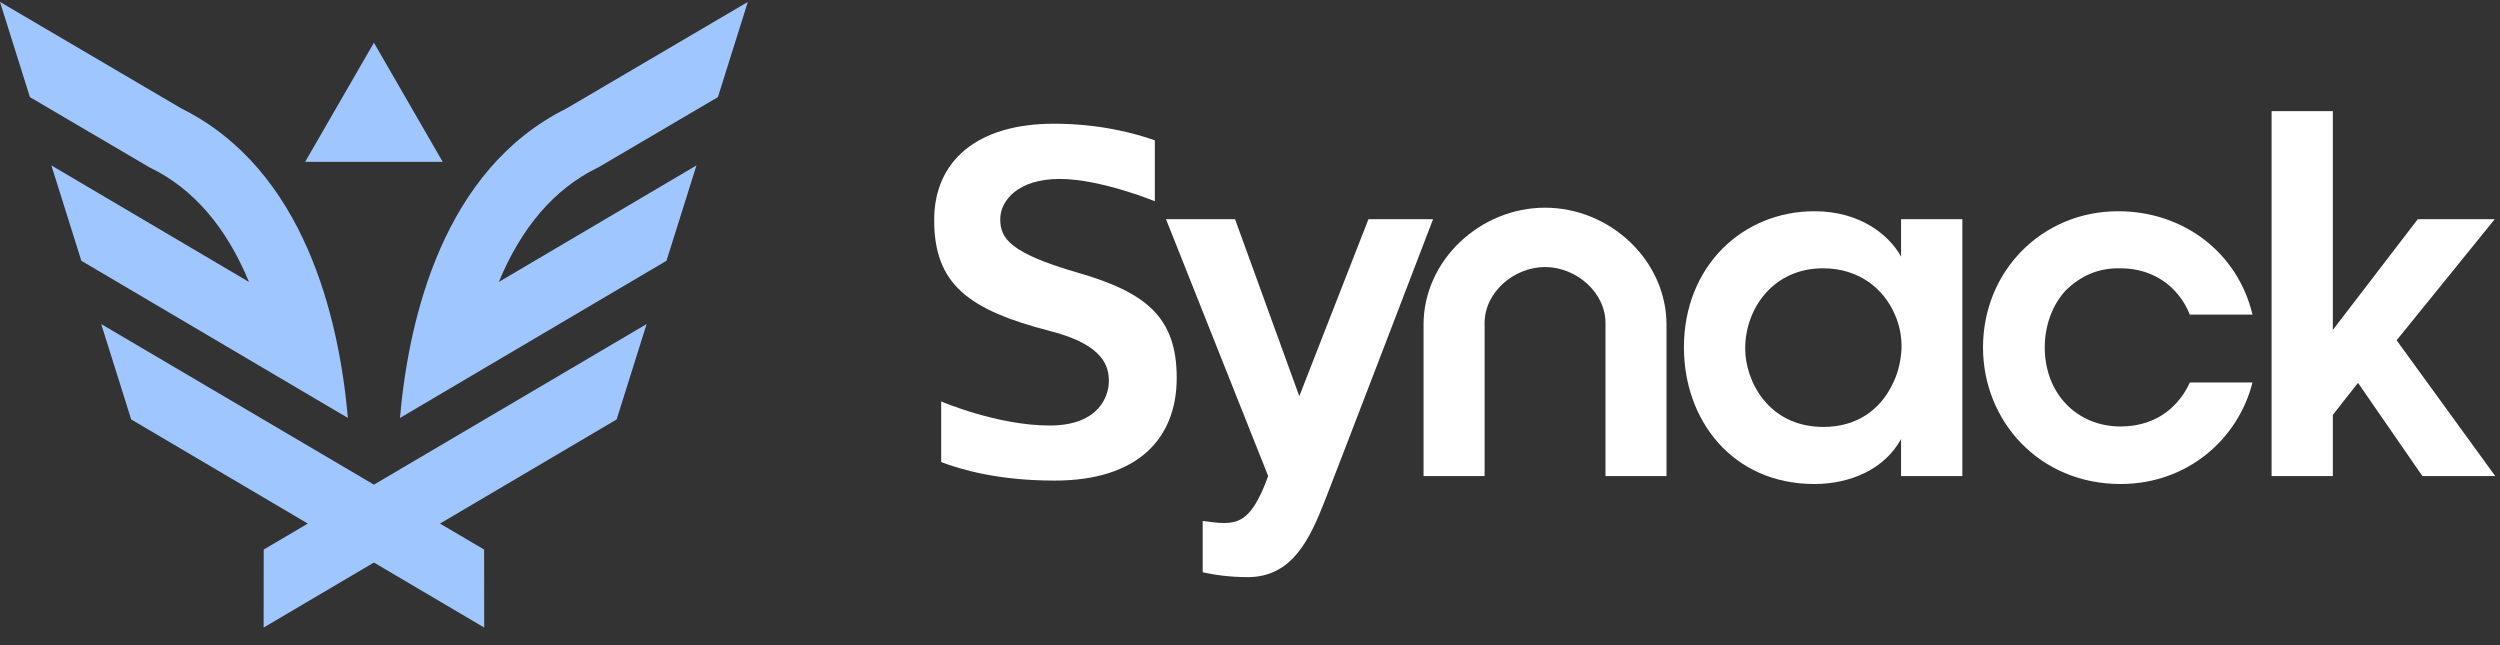 <?xml version="1.0" encoding="UTF-8"?>
<svg width="93px" height="24px" viewBox="0 0 93 24" version="1.1" xmlns="http://www.w3.org/2000/svg">
    <rect x="0" y="0" width="93" height="24" fill="#333333" stroke="none"/>
    <!-- Synack Product Design 2018 -->
    <title>Synack Lockup Client</title>
    <desc>Synack Logo Client App</desc>
    <defs></defs>
    <g id="Page-1" stroke="none" stroke-width="1" fill="none" fill-rule="evenodd">
        <g id="Artboard" transform="translate(-33, -18)">
            <g id="Vertical-Nav" transform="translate(-93, 0)">
                <g id="Synack" transform="translate(93, 0)">
                    <g id="Synack_Lockup_Client_H" transform="translate(33, 18)">
                        <g id="Text" transform="translate(34, 4)" fill="#FFFFFF">
                            <polyline id="K" points="50.503 0.134 52.782 0.134 52.782 8.273 55.94 4.155 58.804 4.155 55.154 8.659 58.822 13.709 56.112 13.709 53.718 10.242 52.782 11.432 52.782 13.709 50.503 13.709 50.503 0.134"></polyline>
                            <path d="M44.885,5.981 C46.138,5.981 47.06,6.695 47.461,7.704 L49.793,7.704 C49.236,5.372 47.2,3.858 44.798,3.858 C41.943,3.858 39.768,6.103 39.768,8.923 C39.768,11.656 41.856,14.005 44.885,14.005 C47.357,14.005 49.254,12.352 49.793,10.228 L47.461,10.228 C47.113,11.011 46.312,11.865 44.885,11.865 C43.266,11.865 42.065,10.646 42.065,8.923 C42.065,8.087 42.361,7.322 42.848,6.8 C43.405,6.26 44.049,5.964 44.885,5.981" id="C"></path>
                            <path d="M36.736,9.01 C36.701,9.48 36.597,9.932 36.371,10.35 C35.936,11.22 35.1,11.882 33.829,11.882 C31.775,11.882 30.922,10.159 30.922,8.975 L30.922,8.958 C30.922,7.478 31.967,5.981 33.812,5.981 C35.187,5.981 36.075,6.765 36.475,7.67 C36.667,8.087 36.754,8.557 36.736,9.01 L36.736,9.01 Z M36.719,5.546 C36.301,4.78 35.239,3.858 33.498,3.858 C30.818,3.858 28.642,5.912 28.642,8.923 C28.642,11.621 30.435,14.005 33.498,14.005 C34.839,14.005 36.109,13.448 36.719,12.334 L36.719,13.709 L38.999,13.709 L38.999,4.154 L36.719,4.154 L36.719,5.546 L36.719,5.546 Z" id="A"></path>
                            <path d="M23.475,3.726 C21.071,3.726 18.956,5.676 18.956,8.08 L18.956,13.709 L21.227,13.709 L21.227,8.018 C21.227,6.867 22.325,5.934 23.475,5.934 C24.626,5.934 25.724,6.867 25.724,8.018 L25.724,13.709 L27.994,13.709 L27.994,8.08 C27.994,5.676 25.88,3.726 23.475,3.726" id="N"></path>
                            <path d="M16.906,4.154 L14.334,10.738 L11.944,4.154 L9.375,4.154 L13.176,13.709 C12.47,15.655 11.913,15.531 10.74,15.38 L10.74,17.288 C11.135,17.378 11.71,17.469 12.42,17.469 C14.09,17.469 14.738,16.012 15.281,14.635 C15.724,13.513 19.31,4.154 19.31,4.154 L16.906,4.154" id="Y"></path>
                            <path d="M6.088,6.142 C3.55,5.408 3.209,4.857 3.209,4.154 C3.209,3.451 3.886,2.656 5.415,2.656 C6.944,2.656 8.96,3.486 8.96,3.486 L8.96,1.221 C8.227,0.96 6.912,0.602 5.201,0.602 C2.357,0.602 0.751,1.983 0.751,4.184 C0.751,6.57 2.021,7.533 5.082,8.319 C7.086,8.834 7.25,9.658 7.25,10.178 C7.25,10.698 6.914,11.829 5.048,11.829 C3.091,11.829 1.012,10.933 1.012,10.933 L1.012,13.19 C1.733,13.462 3.116,13.878 5.232,13.878 C8.32,13.878 9.774,12.319 9.774,10.056 C9.774,7.793 8.626,6.875 6.088,6.142" id="S"></path>
                        </g>
                        <g id="Bird" fill="#A0C6FF">
                            <polyline id="head" points="13.91 1.589 11.35 6.022 16.469 6.022 13.91 1.589"></polyline>
                            <path d="M6.749,4.036 L0,0.072 L1.113,3.613 L5.567,6.23 L5.61,6.25 C7.194,7.026 8.419,8.449 9.263,10.489 L1.911,6.153 L3.026,9.701 L12.942,15.548 C12.611,11.801 11.318,6.305 6.749,4.036" id="wing-l"></path>
                            <polyline id="body" points="3.765 12.055 4.88 15.603 11.451 19.477 9.81 20.443 9.807 23.345 13.91 20.926 18.012 23.345 18.009 20.443 16.368 19.477 22.939 15.603 24.054 12.055 13.91 18.029 3.765 12.055"></polyline>
                            <path d="M22.209,6.25 L22.252,6.23 L26.706,3.613 L27.819,0.072 L21.071,4.036 C16.501,6.305 15.208,11.801 14.878,15.548 L24.793,9.701 L25.909,6.153 L18.556,10.489 C19.401,8.449 20.626,7.026 22.209,6.25" id="wing-r"></path>
                        </g>
                    </g>
                </g>
            </g>
        </g>
    </g>
</svg>